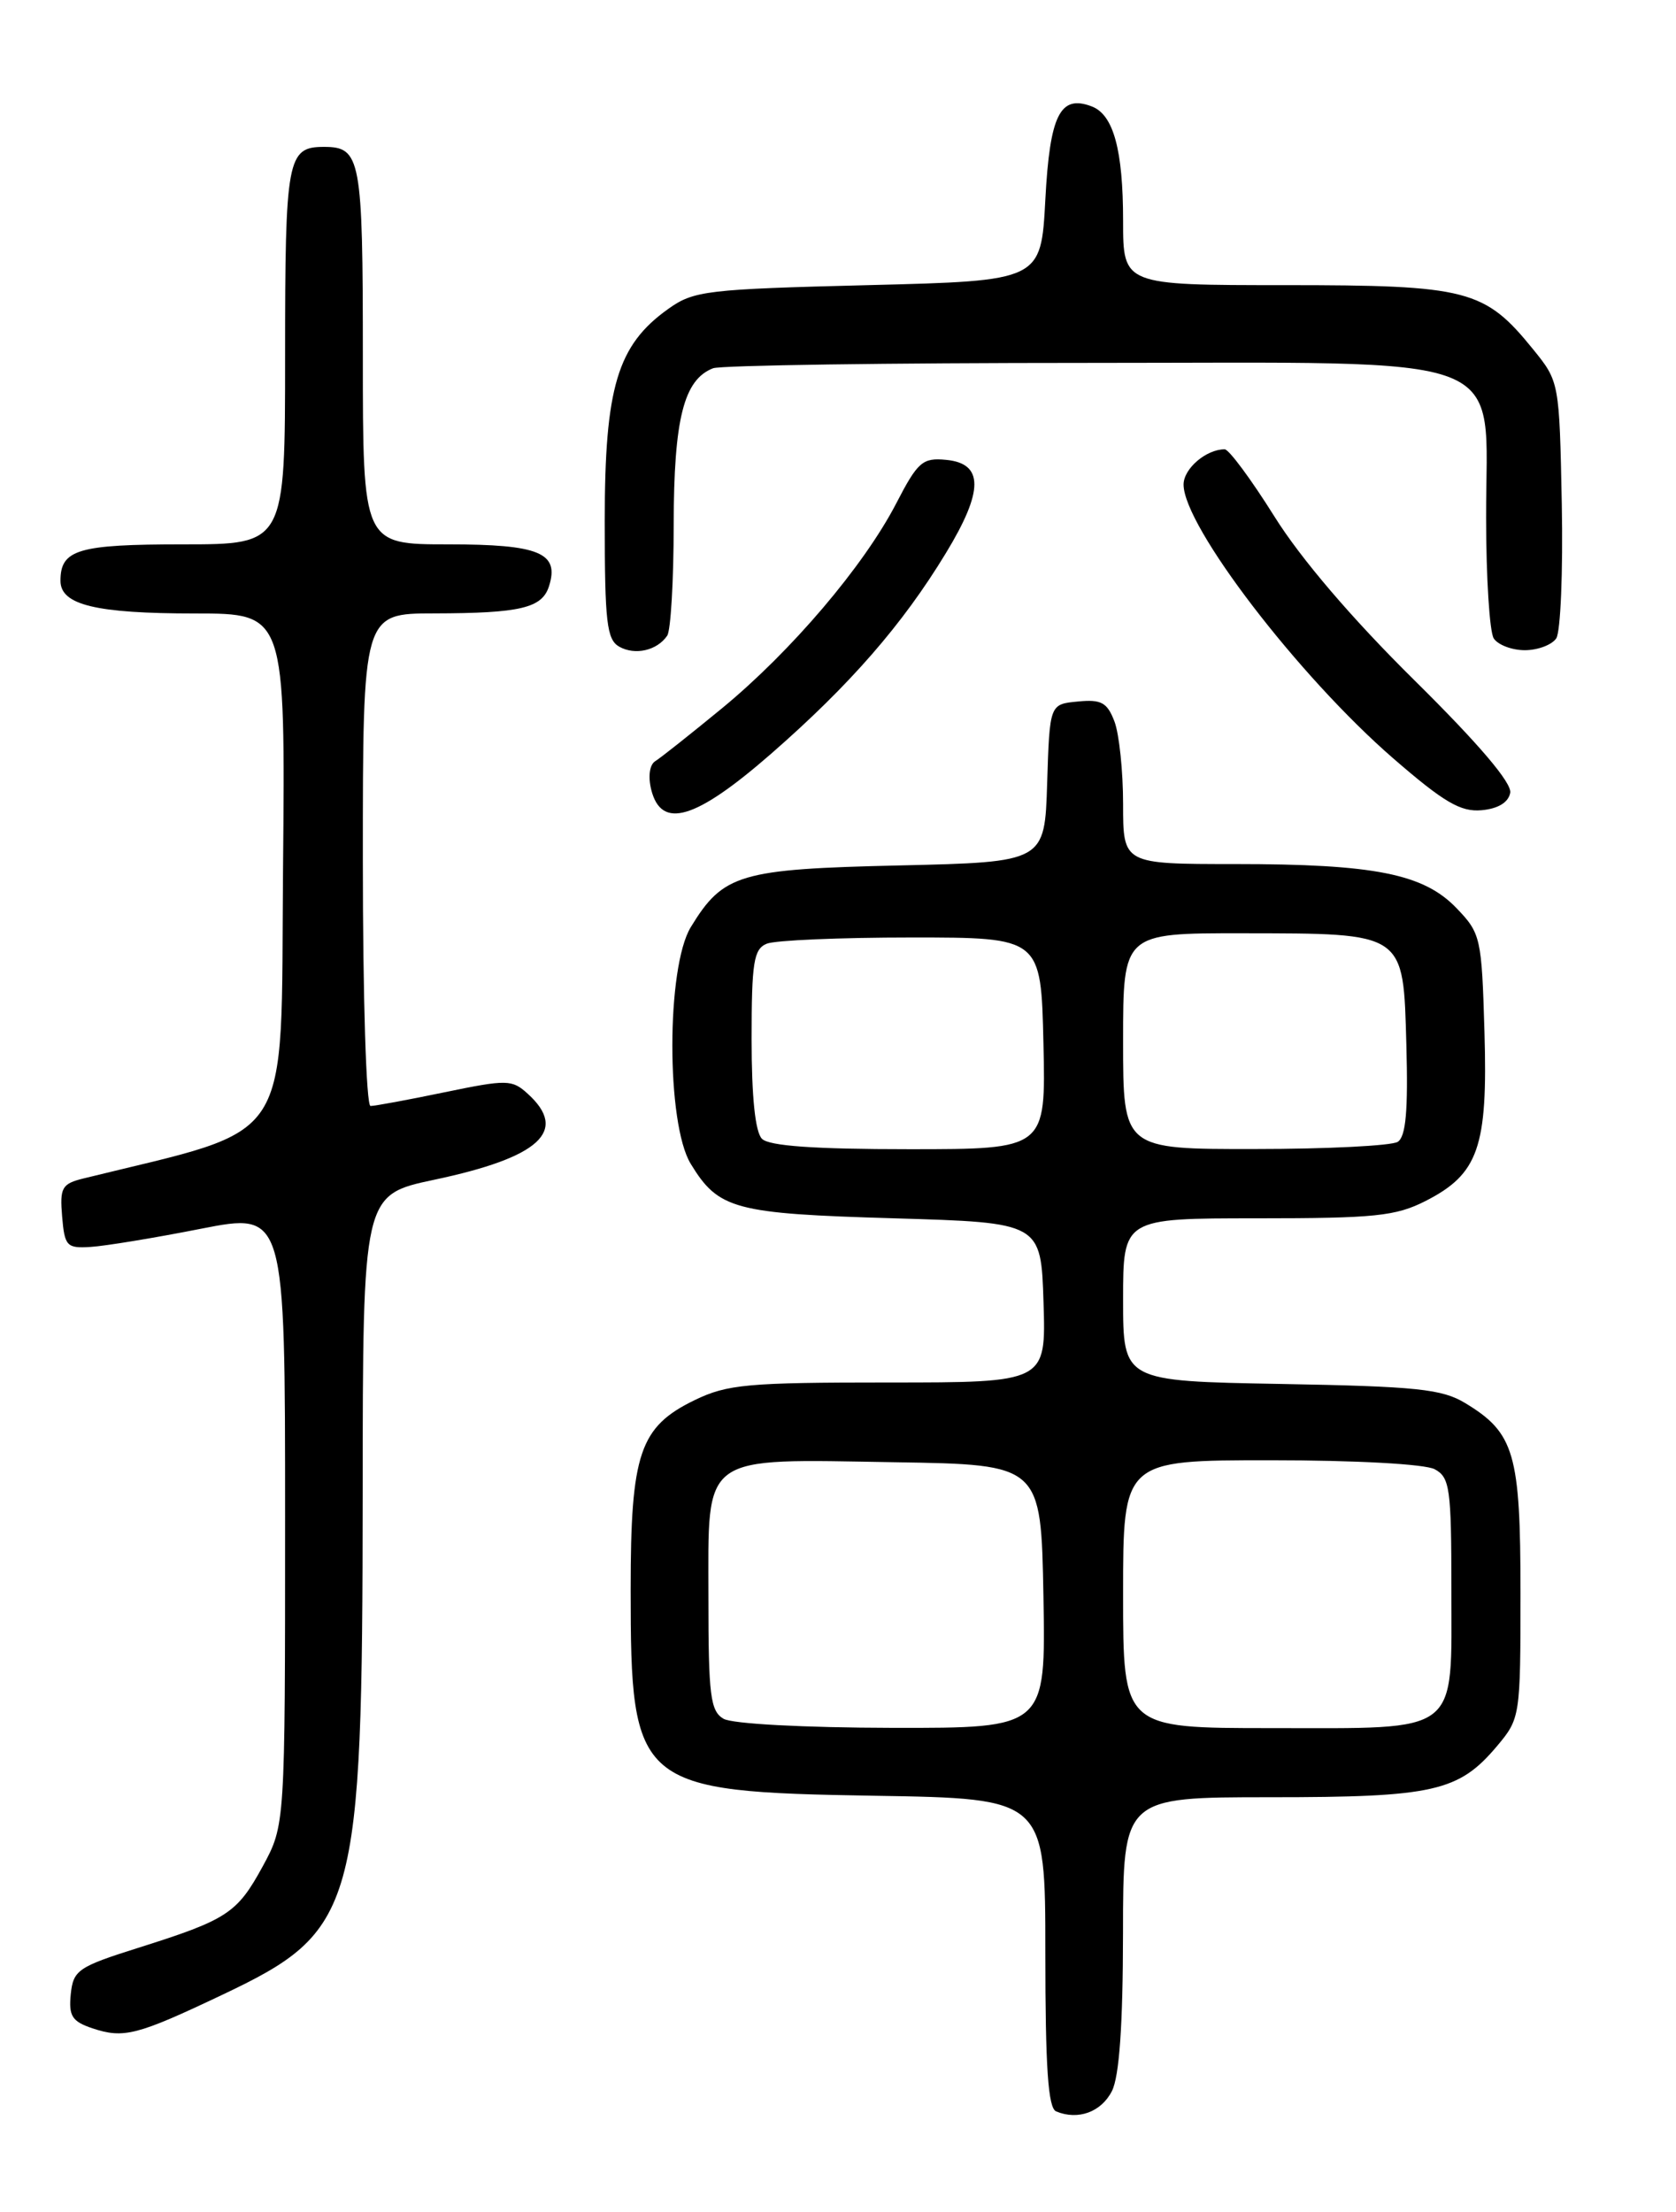 <?xml version="1.0" encoding="UTF-8" standalone="no"?>
<!DOCTYPE svg PUBLIC "-//W3C//DTD SVG 1.1//EN" "http://www.w3.org/Graphics/SVG/1.1/DTD/svg11.dtd" >
<svg xmlns="http://www.w3.org/2000/svg" xmlns:xlink="http://www.w3.org/1999/xlink" version="1.1" viewBox="0 0 194 256">
 <g >
 <path fill="currentColor"
d=" M 128.71 242.00 C 129.56 240.31 129.98 234.40 129.99 223.75 C 130.00 208.00 130.00 208.00 147.03 208.00 C 165.97 208.00 168.85 207.35 173.30 202.06 C 175.96 198.89 176.00 198.65 176.00 184.33 C 176.00 168.22 175.30 165.83 169.61 162.39 C 166.93 160.76 163.99 160.45 148.25 160.17 C 130.00 159.84 130.00 159.84 130.00 150.42 C 130.00 141.00 130.00 141.00 145.54 141.00 C 159.13 141.00 161.57 140.75 165.02 138.99 C 171.14 135.87 172.22 132.76 171.83 119.45 C 171.51 108.53 171.40 108.02 168.61 105.12 C 164.80 101.13 159.11 100.00 142.95 100.00 C 130.00 100.00 130.00 100.00 130.00 93.07 C 130.00 89.25 129.55 84.95 129.00 83.50 C 128.16 81.30 127.48 80.92 124.75 81.19 C 121.50 81.50 121.50 81.50 121.21 90.64 C 120.93 99.77 120.93 99.77 104.14 100.16 C 85.60 100.58 83.72 101.14 79.96 107.30 C 77.12 111.96 77.11 130.03 79.95 134.69 C 83.17 139.97 84.99 140.46 103.50 141.00 C 120.50 141.50 120.50 141.50 120.79 150.75 C 121.08 160.00 121.08 160.00 102.85 160.00 C 86.54 160.00 84.19 160.21 80.41 162.04 C 74.04 165.13 73.00 168.20 73.00 183.93 C 73.00 206.81 73.66 207.37 101.25 207.83 C 121.00 208.15 121.00 208.15 121.00 225.99 C 121.00 239.32 121.32 243.97 122.25 244.36 C 124.79 245.42 127.48 244.43 128.71 242.00 Z  M 25.70 230.88 C 41.30 223.48 41.95 221.16 41.98 172.89 C 42.00 138.29 42.00 138.29 50.25 136.54 C 62.51 133.95 65.84 130.88 61.07 126.57 C 59.27 124.93 58.67 124.92 51.47 126.41 C 47.24 127.29 43.38 128.00 42.89 128.00 C 42.39 128.00 42.00 115.56 42.00 99.50 C 42.00 71.00 42.00 71.00 50.25 70.99 C 60.24 70.97 62.75 70.38 63.55 67.84 C 64.78 63.98 62.43 63.00 51.88 63.00 C 42.00 63.00 42.00 63.00 42.00 41.20 C 42.00 18.32 41.76 17.00 37.50 17.00 C 33.24 17.00 33.00 18.32 33.00 41.20 C 33.00 63.00 33.00 63.00 21.20 63.00 C 9.01 63.00 7.00 63.60 7.00 67.22 C 7.00 70.01 11.08 71.00 22.58 71.00 C 33.03 71.00 33.03 71.00 32.76 100.70 C 32.48 133.15 34.30 130.32 9.69 136.38 C 7.16 137.00 6.91 137.44 7.19 140.78 C 7.48 144.23 7.72 144.49 10.50 144.31 C 12.15 144.21 17.89 143.27 23.25 142.21 C 33.00 140.30 33.00 140.30 33.00 175.76 C 33.00 211.23 33.00 211.23 30.41 216.00 C 27.44 221.44 26.32 222.17 16.00 225.43 C 9.03 227.63 8.48 228.01 8.19 230.80 C 7.94 233.32 8.34 233.95 10.69 234.74 C 14.32 235.95 15.84 235.56 25.70 230.88 Z  M 89.24 87.25 C 98.36 79.29 104.47 72.29 109.49 64.01 C 113.88 56.80 113.88 53.63 109.50 53.22 C 106.79 52.96 106.23 53.44 103.73 58.28 C 99.97 65.52 91.60 75.36 83.60 81.95 C 79.96 84.94 76.47 87.71 75.85 88.09 C 75.19 88.50 75.00 89.85 75.38 91.39 C 76.55 96.05 80.50 94.87 89.24 87.25 Z  M 174.81 91.76 C 175.03 90.63 171.17 86.09 163.75 78.76 C 156.50 71.60 150.58 64.68 147.50 59.75 C 144.83 55.49 142.25 52.00 141.76 52.00 C 139.61 52.00 137.00 54.24 137.00 56.08 C 137.00 60.89 150.31 78.26 161.27 87.77 C 167.13 92.85 169.07 93.99 171.49 93.77 C 173.40 93.60 174.60 92.87 174.81 91.76 Z  M 77.23 73.57 C 77.64 72.98 77.98 67.19 77.98 60.70 C 78.00 48.47 79.15 43.93 82.54 42.62 C 83.44 42.28 102.82 42.00 125.63 42.00 C 176.09 42.00 171.99 40.42 172.02 59.90 C 172.02 66.83 172.42 73.12 172.90 73.88 C 173.38 74.63 175.00 75.25 176.50 75.25 C 178.00 75.25 179.64 74.63 180.14 73.88 C 180.64 73.12 180.93 66.13 180.78 58.34 C 180.50 44.24 180.49 44.16 177.47 40.44 C 171.85 33.50 169.91 33.00 148.77 33.00 C 130.00 33.00 130.00 33.00 130.00 25.57 C 130.00 17.36 128.89 13.28 126.38 12.32 C 122.71 10.91 121.52 13.28 121.00 23.10 C 120.50 32.50 120.50 32.50 100.50 33.00 C 81.77 33.47 80.30 33.64 77.34 35.76 C 71.46 39.95 70.00 44.83 70.00 60.27 C 70.00 72.03 70.23 74.03 71.69 74.85 C 73.52 75.87 76.06 75.29 77.23 73.57 Z  M 83.75 198.92 C 82.23 198.03 82.00 196.23 82.00 184.97 C 82.00 168.06 80.90 168.86 103.61 169.23 C 120.50 169.50 120.50 169.50 120.78 184.75 C 121.05 200.00 121.05 200.00 103.28 199.97 C 93.07 199.95 84.75 199.51 83.75 198.92 Z  M 130.00 184.50 C 130.00 169.00 130.00 169.00 147.07 169.00 C 156.92 169.00 164.95 169.44 166.07 170.04 C 167.82 170.98 168.00 172.24 168.00 183.88 C 168.00 200.95 169.23 200.00 147.17 200.00 C 130.00 200.00 130.00 200.00 130.00 184.50 Z  M 88.20 131.80 C 87.42 131.02 87.00 126.97 87.00 120.27 C 87.00 111.37 87.24 109.84 88.75 109.22 C 89.71 108.82 97.25 108.50 105.50 108.50 C 120.50 108.50 120.50 108.50 120.78 120.75 C 121.06 133.00 121.06 133.00 105.23 133.00 C 94.25 133.00 89.03 132.63 88.20 131.80 Z  M 130.00 120.50 C 130.00 108.00 130.00 108.00 143.75 108.01 C 162.77 108.04 162.42 107.80 162.79 120.95 C 163.00 128.58 162.73 131.55 161.79 132.15 C 161.08 132.60 153.64 132.98 145.25 132.98 C 130.00 133.00 130.00 133.00 130.00 120.50 Z "/>
</g>
</svg>